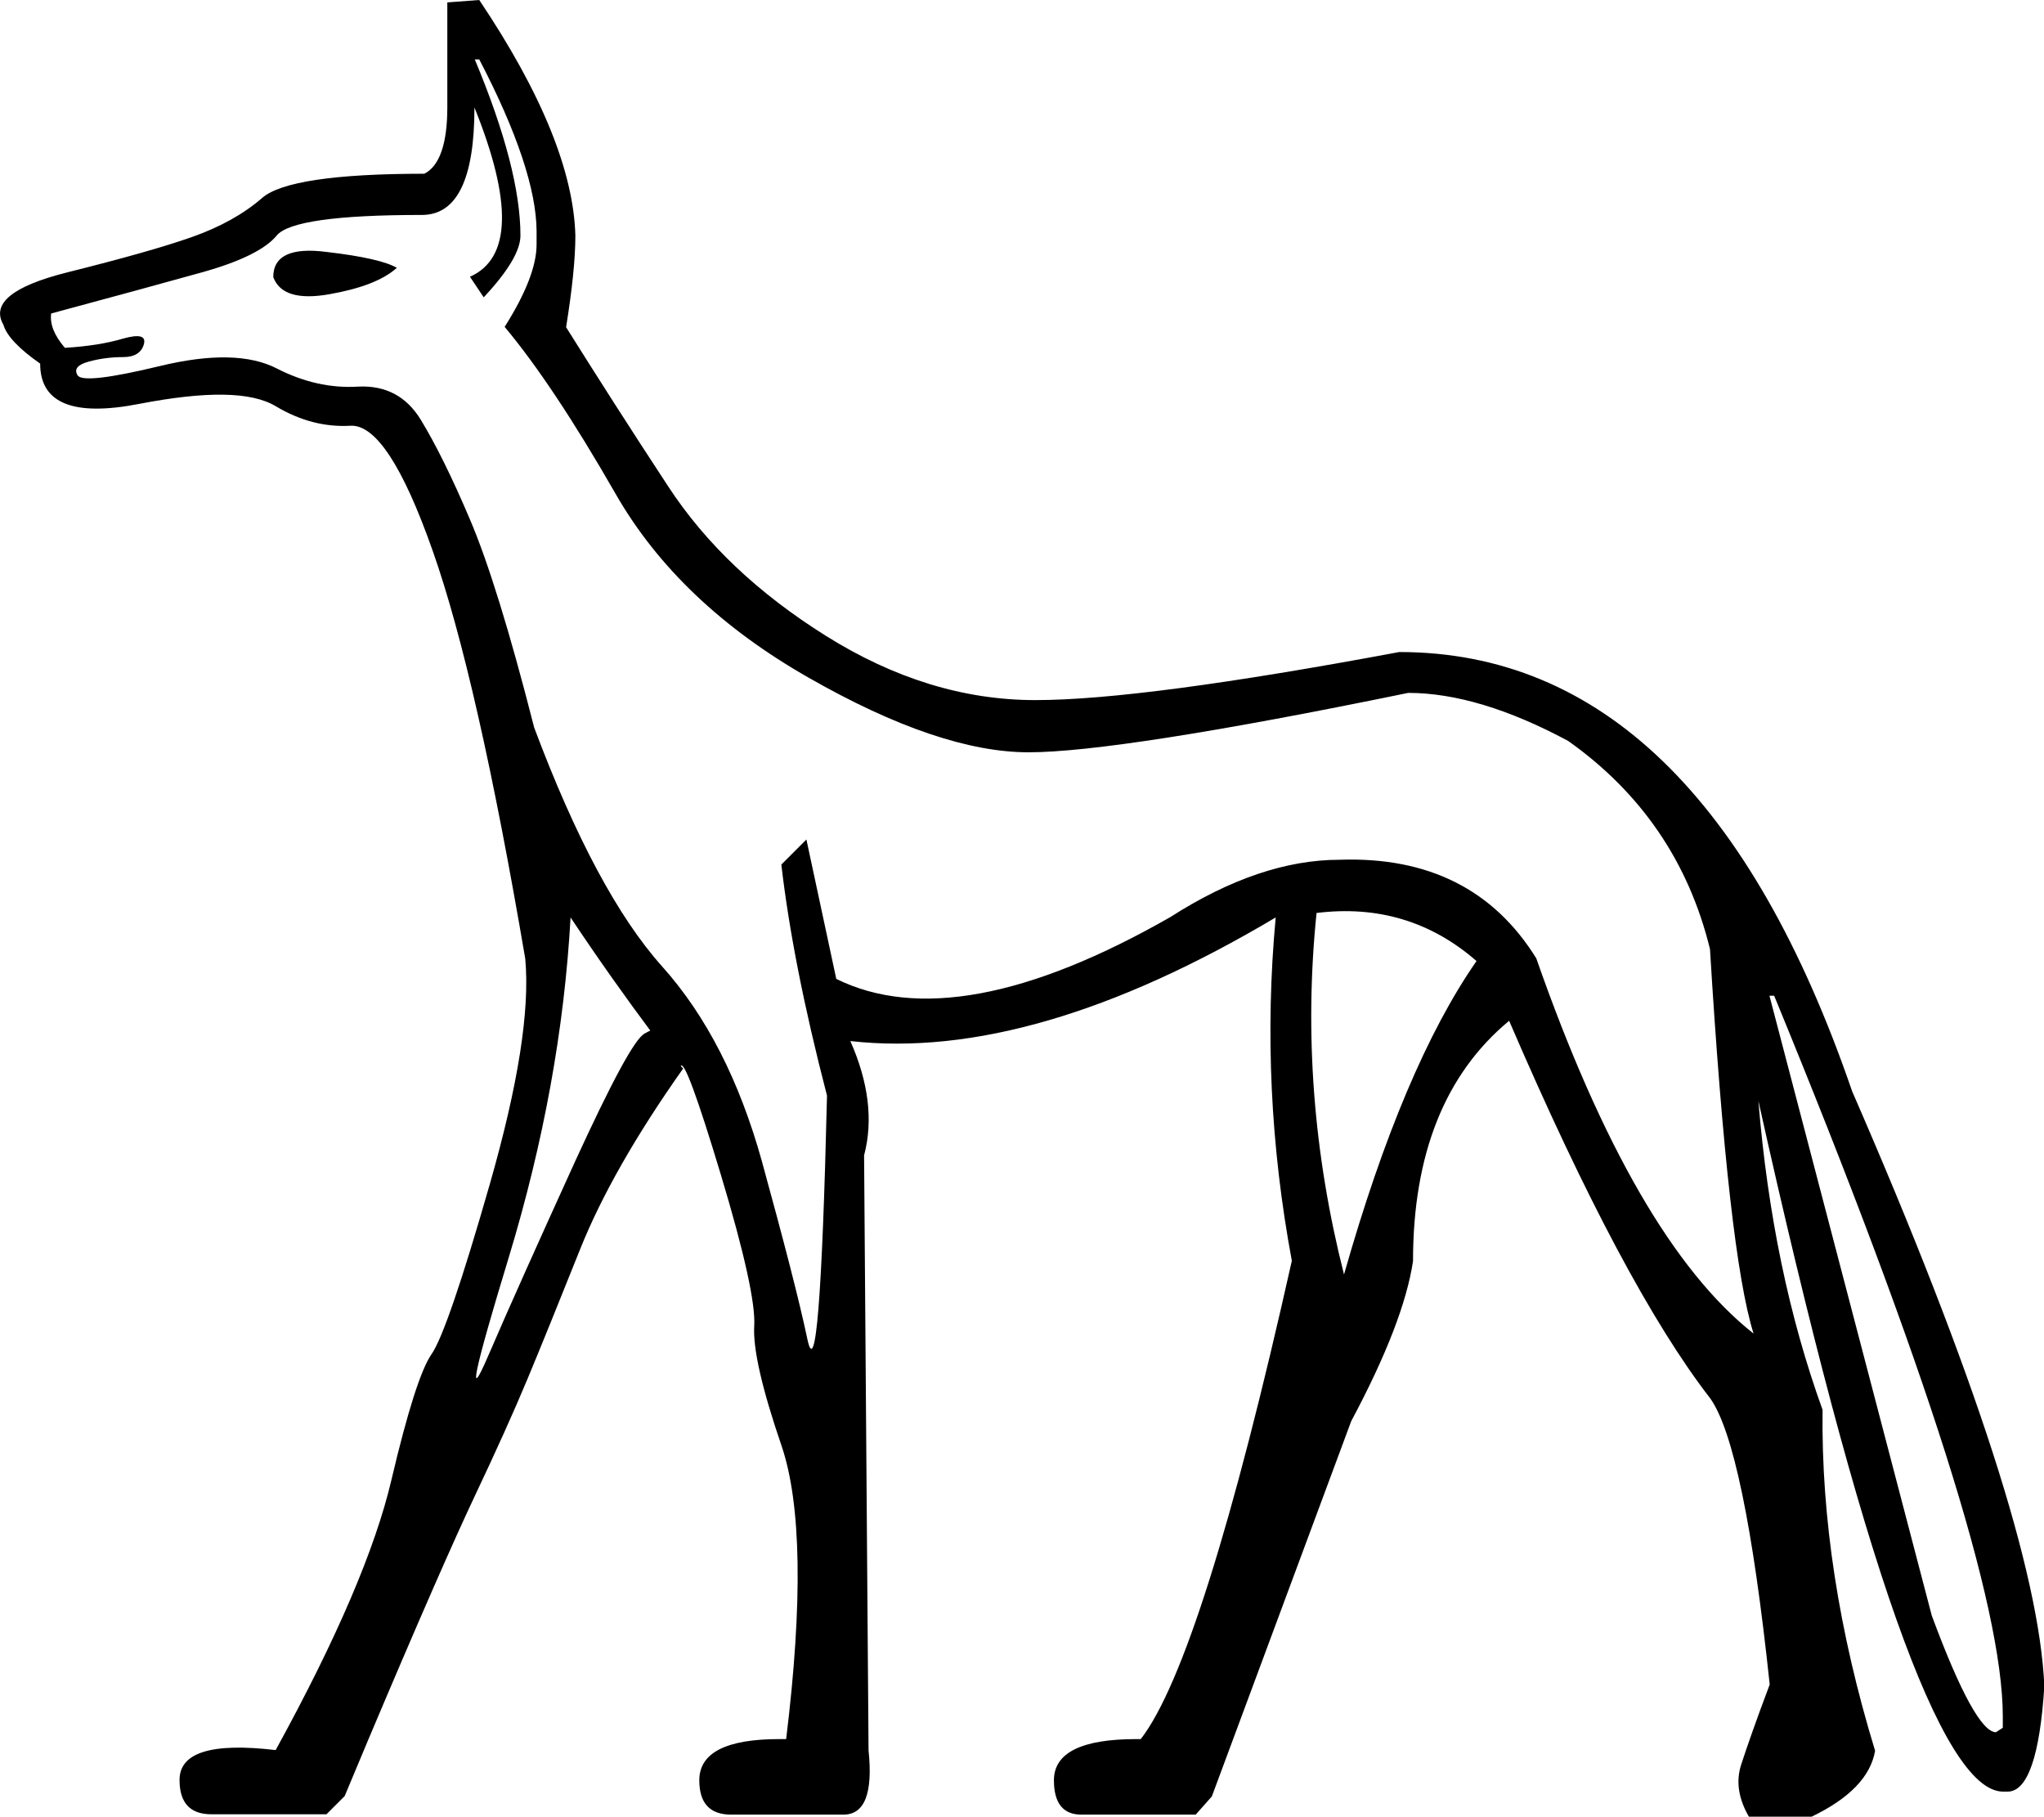 <svg xmlns="http://www.w3.org/2000/svg" viewBox="0 0 595.4 529.1"><path d="M515.4 289.9l47.3 180.6c8.4 22.7 14.7 34 18.7 34l2-1.3v-3.3c0-32-22.2-102-66.6-209.9h-1.4zm-85.3-10c-13.3-11.6-28.9-16.2-46.6-14-3.6 35.1-.9 70.2 8 105.3 11.5-40.5 24.4-70.9 38.6-91.3zm-239.9 21.3c-8-10.7-16-22-24-34-1.8 32.4-7.8 65.4-18 99-10.2 33.5-12.2 43.1-6 28.7 6.2-14.4 14.7-33.3 25.3-56.6 10.7-23.3 17.4-35.8 20.3-37.3 3-1.7 3.8-1.6 2.4.2zM123.6 50.6c4.4-2.2 6.7-8.7 6.7-19.3V.7l9.3-.7c18.2 27.1 27.5 50 28 68.6 0 6.7-.9 15.5-2.7 26.7 8.9 14.2 18.8 29.7 29.7 46.3 10.9 16.7 26.2 31.2 46 43.6 19.8 12.4 40.1 18.7 61 18.7s56.2-4.7 106-14c58.6 0 102.6 42.6 131.9 127.9 36 82.6 54.6 140.4 56 173.3-1.3 20.4-4.9 30.7-10.7 30.7h-1.3c-17.8 0-41.5-67.1-71.3-201.2 2.7 32.9 8.9 62.9 18.7 90-.4 31.5 4.7 64.6 15.3 99.3-1.3 7.6-7.6 14-18.7 19.3h-18c-3.1-5.3-3.9-10.4-2.3-15.3s4.3-12.7 8.3-23.3c-4.9-46.2-10.7-74-17.3-83.3-16.9-21.8-36.4-58.4-58.6-110-18.7 15.5-28 38.9-28 70-1.8 12-7.8 27.5-18 46.6L353 523.2l-4.7 5.3H315c-5.3 0-8-3.3-8-10 0-8 8-12 24-12h1.3c12-15.5 26.7-62 44-139.3-6.2-33.3-7.8-66.6-4.7-100-47.1 28-88.4 40-123.9 36 5.3 12 6.7 23.1 4 33.3l1.3 173.3c1.3 12.4-1.1 18.7-7.3 18.7H213c-6.2 0-9.3-3.3-9.3-10 0-8 7.8-12 23.3-12h2c4.9-40 4.4-68.4-1.3-85.3-5.8-16.9-8.4-28.5-8-35 .4-6.4-2.8-21.1-9.7-44-6.9-22.9-10.8-33.4-11.7-31.7l.7.7c-13.8 19.5-23.8 37.1-30 52.6-6.2 15.5-11.3 28.1-15.3 37.7-4 9.6-9.1 20.9-15.3 34-6.2 13.1-16.7 37-31.3 71.6l-6.7 16-5.3 5.3H61.6c-6.2 0-9.3-3.3-9.3-10 0-8 9.3-10.9 28-8.7 17.8-32.4 29-58.6 33.7-78.6 4.7-20 8.6-32.2 11.7-36.7 3.1-4.4 8.8-21 17-49.6 8.2-28.7 11.7-50.5 10.3-65.6-9.3-54.6-18.3-94.3-27-118.9-8.7-24.7-16.7-36.8-24-36.3-7.3.4-14.5-1.4-21.7-5.7s-20.3-4.4-39.6-.7c-19.3 3.8-29-.1-29-11.7-6.3-4.4-9.8-8.2-10.7-11.3-3.6-6.2 2.7-11.3 18.7-15.3S47.8 71.9 56 69c8.2-2.9 15-6.7 20.3-11.3 5.3-4.7 21.1-7.1 47.3-7.1zm16-33.3h-1.3c8.9 21.3 13.3 38.4 13.3 51.3 0 4.4-3.6 10.4-10.7 18l-4-6c12-5.3 12.4-21.8 1.3-49.3 0 20.9-5.1 31.3-15.3 31.3-24.9 0-39 2-42.3 6-3.3 4-10.6 7.6-21.7 10.7-11.1 3.1-25.8 7.1-44 12-.4 3.1.9 6.4 4 10 6.7-.4 12.3-1.3 17-2.7 4.7-1.3 6.7-.8 6 1.7-.7 2.4-2.7 3.7-6 3.7s-6.7.4-10 1.3-4.4 2.2-3.3 4c1.1 1.8 9.1.9 24-2.7s26.2-3.3 34 .7c7.8 4 15.7 5.8 23.7 5.3 8-.4 14.1 2.8 18.3 9.7 4.2 6.9 9 16.5 14.3 29 5.3 12.4 11.6 32.7 18.7 60.6 12 32 24.4 55.2 37.3 69.6 12.9 14.4 22.5 33.3 29 56.6 6.4 23.3 10.9 40.6 13.3 52 2.4 11.3 4.3-12.3 5.7-71-6.7-25.8-11.1-48.2-13.3-67.3l7.3-7.3 8.7 40.6c23.5 11.6 56 5.6 97.3-18 17.3-11.1 33.8-16.7 49.3-16.7 25.8-.9 44.9 8.7 57.3 28.7 19.1 54.6 40.2 91.1 63.3 109.3-4.9-15.5-9.1-52.9-12.7-112-6.2-25.3-20-45.5-41.3-60.6-17.3-9.3-32.9-14-46.6-14-56.4 11.6-93.3 17.3-110.6 17.3-17.3 0-38.6-7.2-64-21.7-25.3-14.4-44.1-32.3-56.3-53.6-12.2-21.3-23-37.5-32.3-48.6 6.2-9.8 9.3-17.8 9.3-24v-4c-.1-11.9-5.6-28.6-16.7-49.9zm-24 60.7c-4 3.6-10.6 6.1-19.7 7.7-9.1 1.6-14.5-.1-16.3-5 0-6.2 5.2-8.7 15.7-7.3 10.4 1.2 17.2 2.8 20.3 4.6z"/></svg>